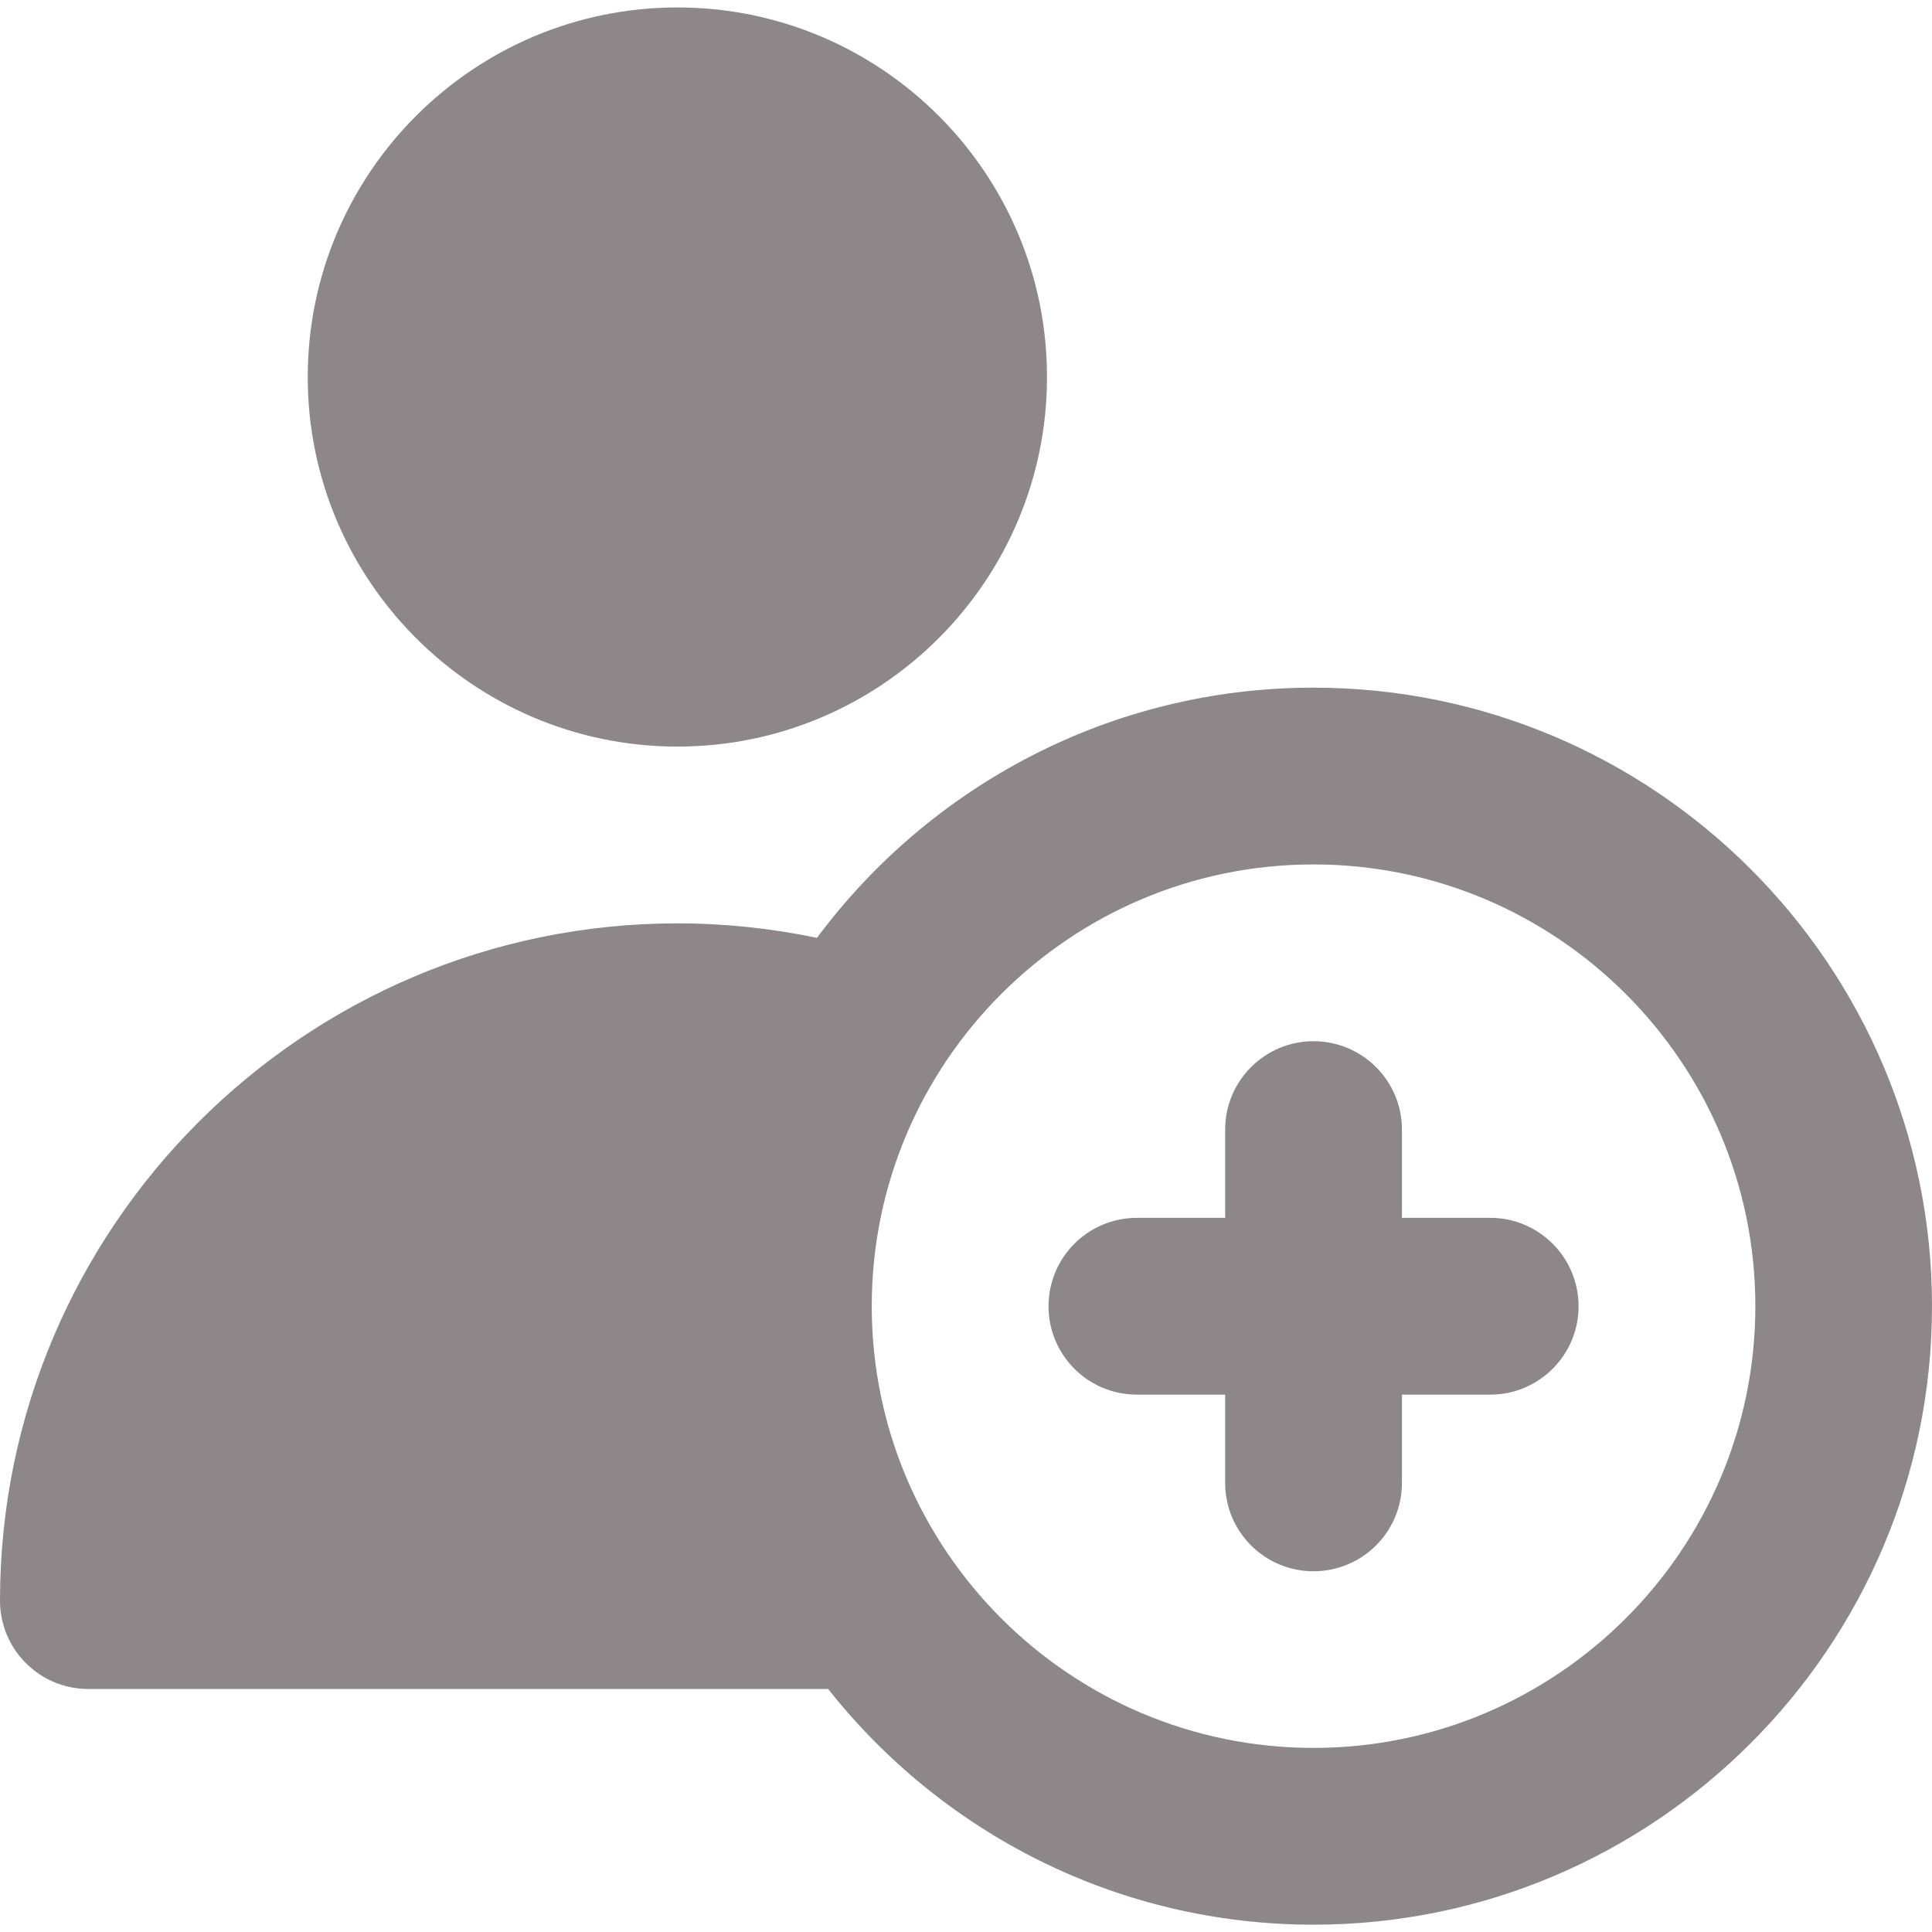 <svg width="14" height="14" viewBox="0 0 14 14" fill="none" xmlns="http://www.w3.org/2000/svg">
<path d="M0.64 12.239H6.001C6.823 13.279 8.094 13.947 9.518 13.947C11.989 13.947 14 11.936 14 9.465C14 6.994 11.989 4.983 9.518 4.983C8.046 4.983 6.738 5.697 5.92 6.796C5.589 6.727 5.25 6.691 4.909 6.691C2.202 6.691 0 8.893 0 11.599C0 11.953 0.287 12.239 0.64 12.239ZM9.518 6.264C11.283 6.264 12.72 7.7 12.72 9.465C12.72 11.23 11.283 12.666 9.518 12.666C7.753 12.666 6.317 11.23 6.317 9.465C6.317 7.7 7.753 6.264 9.518 6.264Z" fill="#8E878A"/>
<path d="M4.909 0.054C3.432 0.054 2.23 1.255 2.23 2.732C2.23 4.209 3.432 5.41 4.909 5.41C6.386 5.41 7.587 4.209 7.587 2.732C7.587 1.255 6.386 0.054 4.909 0.054Z" fill="#8E878A"/>
<path d="M8.238 10.106H8.878V10.746C8.878 11.1 9.165 11.386 9.518 11.386C9.872 11.386 10.159 11.1 10.159 10.746V10.106H10.799C11.152 10.106 11.439 9.819 11.439 9.466C11.439 9.112 11.152 8.825 10.799 8.825H10.159V8.185C10.159 7.832 9.872 7.545 9.518 7.545C9.165 7.545 8.878 7.832 8.878 8.185V8.825H8.238C7.884 8.825 7.598 9.112 7.598 9.466C7.598 9.819 7.884 10.106 8.238 10.106Z" fill="#8E878A"/>
</svg>
